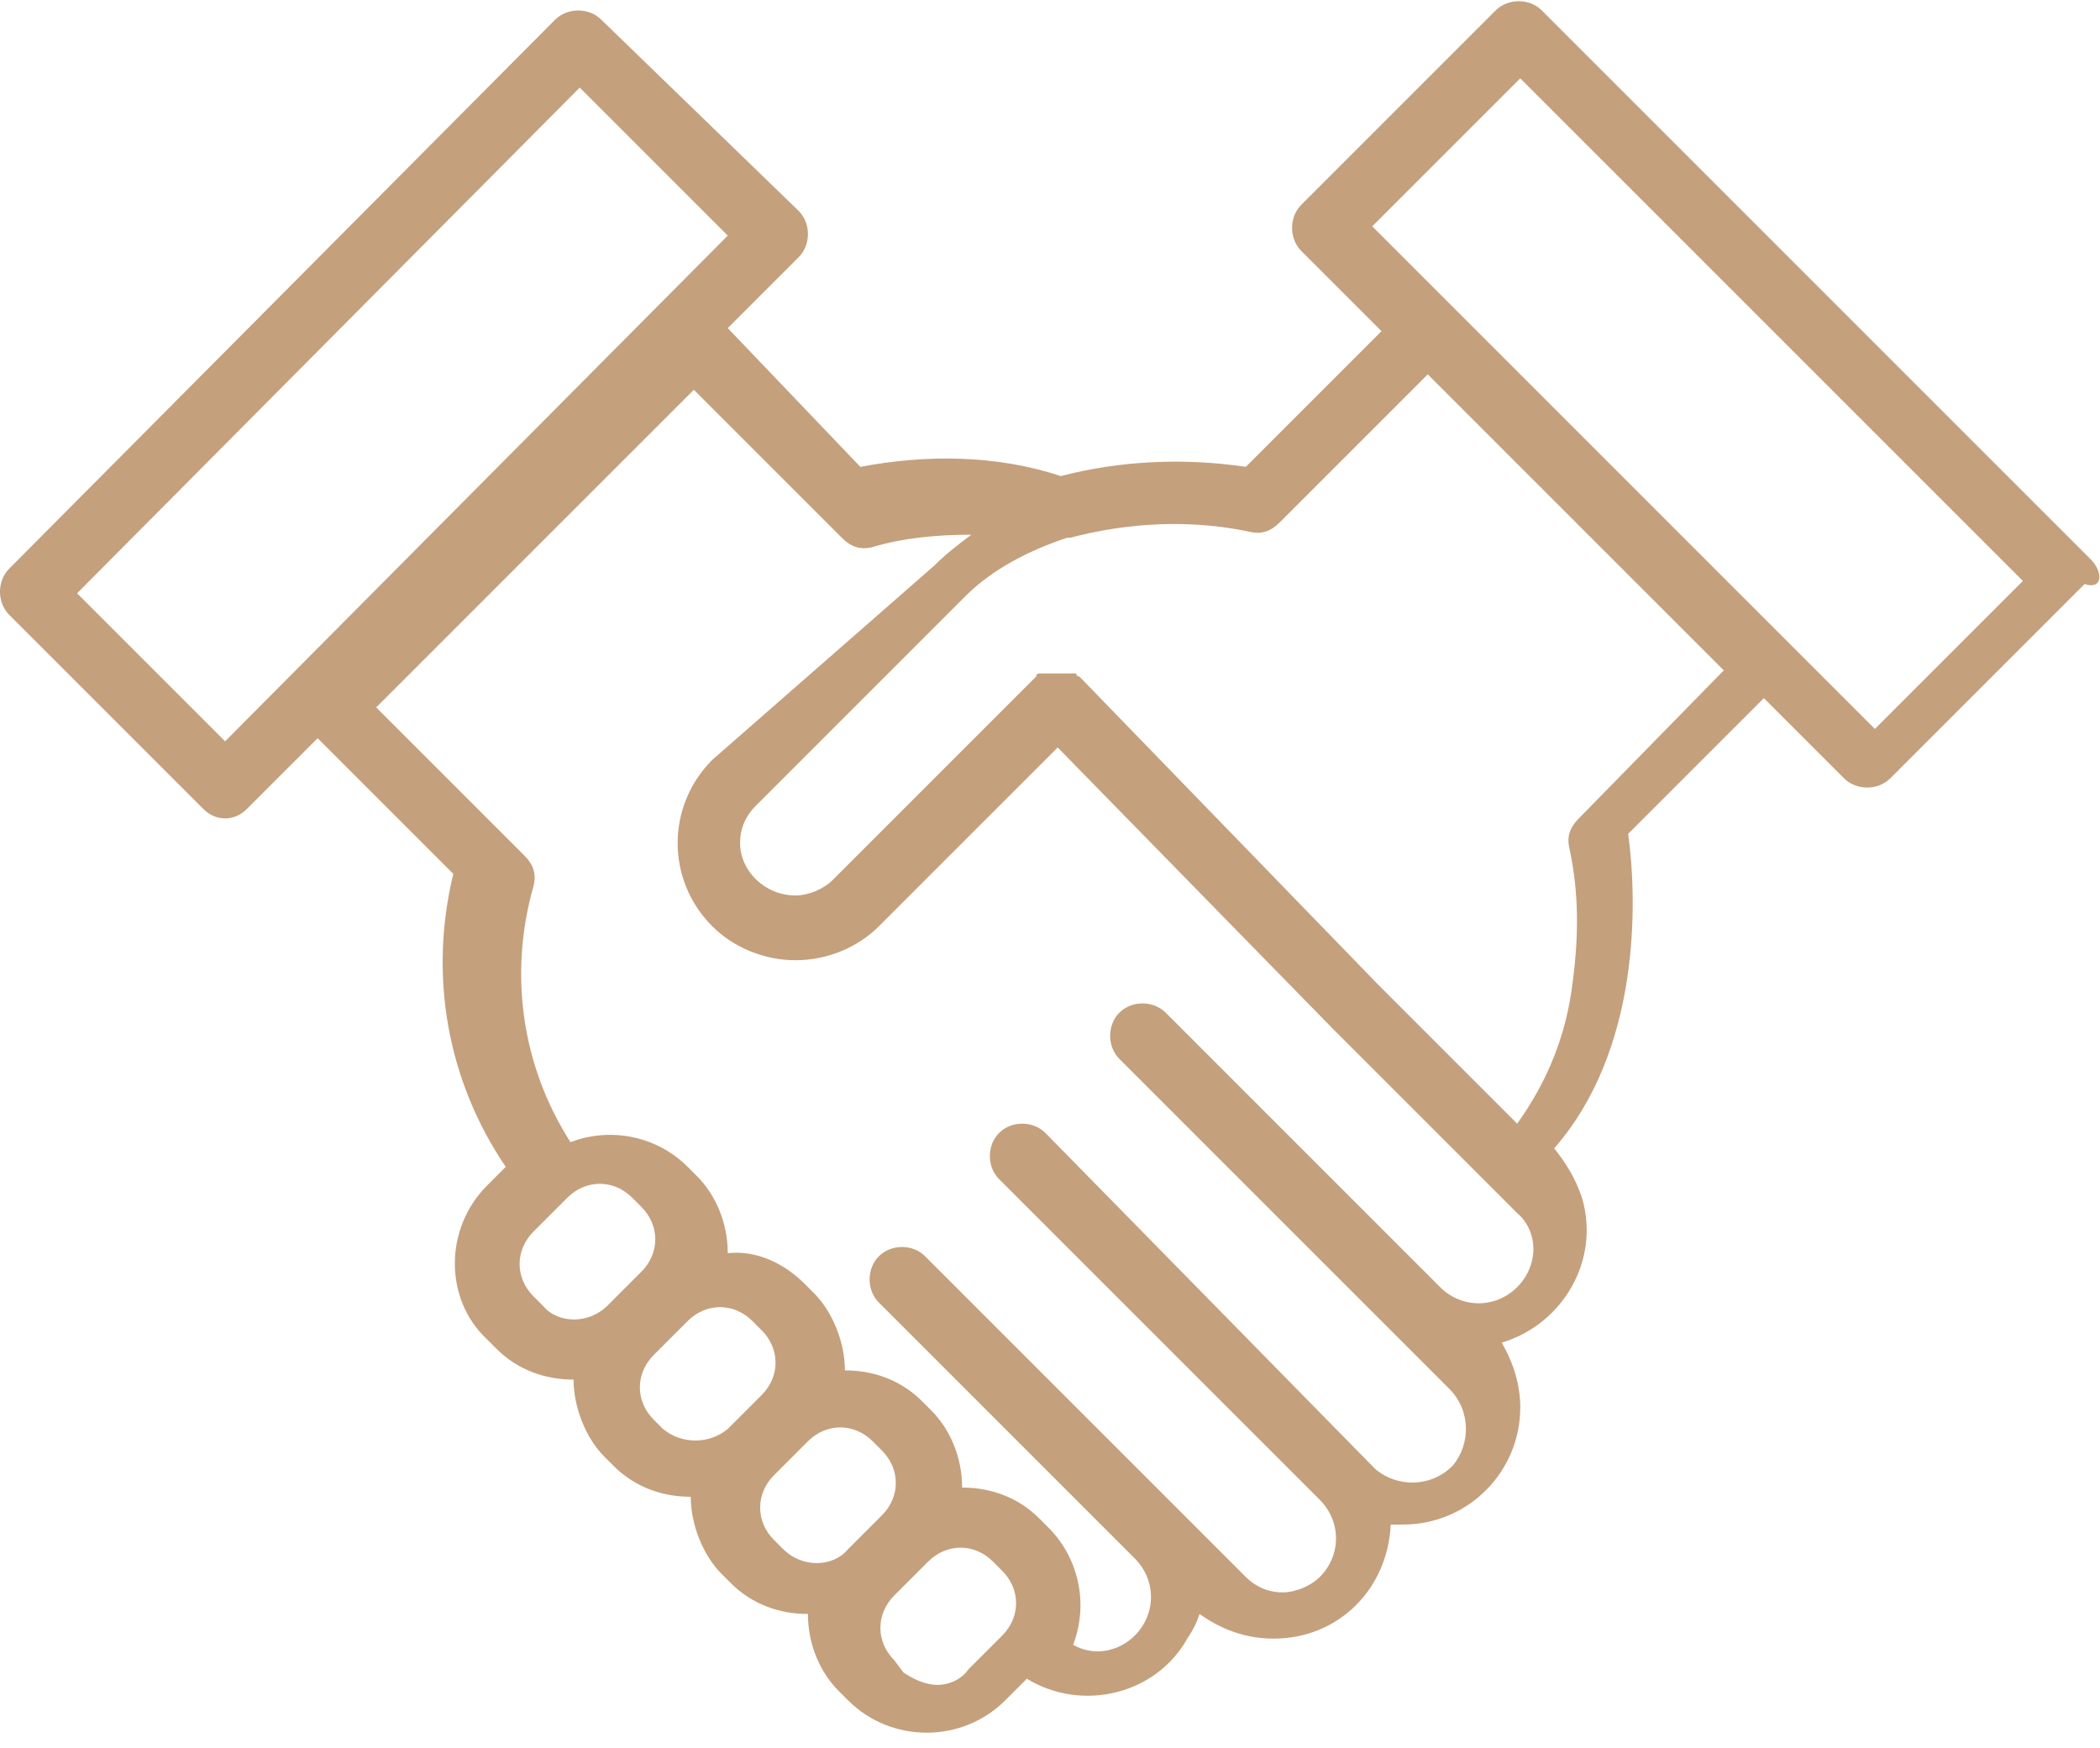 <?xml version="1.0" encoding="utf-8"?>
<!-- Generator: Adobe Illustrator 28.2.0, SVG Export Plug-In . SVG Version: 6.00 Build 0)  -->
<svg version="1.1" id="Layer_1" xmlns="http://www.w3.org/2000/svg" xmlns:xlink="http://www.w3.org/1999/xlink" x="0px" y="0px"
	 viewBox="0 0 68.1 56.7" style="enable-background:new 0 0 68.1 56.7;" xml:space="preserve">
<style type="text/css">
	.st0{fill:#C4A07D;}
</style>
<g id="Group_376" transform="translate(0 -4.36)">
	<path id="Path_188" class="st0" d="M67.8,22.5L50,4.7c-0.4-0.4-1.1-0.4-1.5,0c0,0,0,0,0,0l-6.3,6.3c-0.4,0.4-0.4,1.1,0,1.5
		c0,0,0,0,0,0l2.6,2.6l-4.4,4.4c-2-0.3-4.1-0.2-6,0.3c-2.1-0.7-4.4-0.7-6.5-0.3L23.6,15l2.3-2.3c0.4-0.4,0.4-1.1,0-1.5c0,0,0,0,0,0
		L19.5,5c-0.4-0.4-1.1-0.4-1.5,0L0.3,22.8c-0.4,0.4-0.4,1.1,0,1.5c0,0,0,0,0,0l6.3,6.3C7,31,7.6,31,8,30.6l2.3-2.3l4.4,4.4
		c-0.8,3.3-0.2,6.7,1.7,9.5l-0.6,0.6c-1.4,1.4-1.4,3.7,0,5l0.3,0.3c0.7,0.7,1.6,1,2.5,1h0c0,0,0,0,0,0c0,0.9,0.4,1.9,1,2.5l0.3,0.3
		c0.7,0.7,1.6,1,2.5,1h0c0,0,0,0,0,0c0,0.9,0.4,1.9,1,2.5l0.3,0.3c0.7,0.7,1.6,1,2.5,1h0c0,1,0.4,1.9,1,2.5l0.3,0.3
		c1.4,1.4,3.7,1.4,5.1,0l0.7-0.7c1.8,1.1,4.2,0.5,5.2-1.3c0.2-0.3,0.3-0.5,0.4-0.8c0.7,0.5,1.5,0.8,2.4,0.8l0,0
		c2.1,0,3.7-1.6,3.8-3.7c0.1,0,0.3,0,0.4,0c2.1,0,3.8-1.7,3.8-3.8c0-0.7-0.2-1.4-0.6-2.1c2-0.6,3.2-2.7,2.6-4.7
		c-0.2-0.6-0.5-1.1-0.9-1.6c2.8-3.2,2.7-8,2.4-10.2l4.4-4.4l2.6,2.6c0.4,0.4,1.1,0.4,1.5,0l6.3-6.3C68.2,23.5,68.2,22.9,67.8,22.5
		 M7.3,28.4l-4.8-4.8L18.8,7.2l4.8,4.8L7.3,28.4z M17.6,46.7l-0.3-0.3c-0.6-0.6-0.6-1.5,0-2.1l0,0l1.1-1.1c0.6-0.6,1.5-0.6,2.1,0
		l0.3,0.3c0.6,0.6,0.6,1.5,0,2.1l-1.1,1.1C19.1,47.3,18.1,47.3,17.6,46.7 M21.5,50.7l-0.3-0.3c-0.6-0.6-0.6-1.5,0-2.1l1.1-1.1
		c0.6-0.6,1.5-0.6,2.1,0l0.3,0.3c0.6,0.6,0.6,1.5,0,2.1l-1.1,1.1C23,51.2,22.1,51.2,21.5,50.7 M25.4,54.6l-0.3-0.3
		c-0.6-0.6-0.6-1.5,0-2.1l0,0l1.1-1.1c0.6-0.6,1.5-0.6,2.1,0l0.3,0.3c0.6,0.6,0.6,1.5,0,2.1l-1.1,1.1C27,55.2,26,55.2,25.4,54.6
		 M30.4,59c-0.4,0-0.8-0.2-1.1-0.4L29,58.2c-0.6-0.6-0.6-1.5,0-2.1l1.1-1.1c0.6-0.6,1.5-0.6,2.1,0l0.3,0.3c0.6,0.6,0.6,1.5,0,2.1
		l-1.1,1.1C31.2,58.8,30.8,59,30.4,59 M49.2,46.1c-0.7,0.7-1.8,0.7-2.5,0l0,0l-8.9-8.9c-0.4-0.4-1.1-0.4-1.5,0s-0.4,1.1,0,1.5
		l8.9,8.9l0,0l1.8,1.8c0.7,0.7,0.7,1.8,0.1,2.5c-0.7,0.7-1.8,0.7-2.5,0.1c0,0,0,0-0.1-0.1L33.9,41.1c-0.4-0.4-1.1-0.4-1.5,0
		s-0.4,1.1,0,1.5L42.8,53l0,0c0.7,0.7,0.7,1.8,0,2.5c-0.3,0.3-0.8,0.5-1.2,0.5l0,0c-0.5,0-0.9-0.2-1.2-0.5l-2.1-2.1l0,0l0,0L30,45.1
		c-0.4-0.4-1.1-0.4-1.5,0s-0.4,1.1,0,1.5l8.3,8.3c0.7,0.7,0.7,1.8,0,2.5c-0.5,0.5-1.3,0.7-2,0.3c0.5-1.3,0.2-2.8-0.8-3.8l-0.3-0.3
		c-0.7-0.7-1.6-1-2.5-1h0c0-1-0.4-1.9-1-2.5l-0.3-0.3c-0.7-0.7-1.6-1-2.5-1h0c0,0,0,0,0,0c0-0.9-0.4-1.9-1-2.5l-0.3-0.3
		c-0.7-0.7-1.6-1.1-2.5-1c0-1-0.4-1.9-1-2.5l-0.3-0.3c-1-1-2.5-1.3-3.8-0.8c-1.6-2.5-2-5.5-1.2-8.3c0.1-0.4,0-0.7-0.3-1l-4.8-4.8
		l10.3-10.3l4.8,4.8c0.3,0.3,0.6,0.4,1,0.3c1-0.3,2.1-0.4,3.2-0.4c-0.4,0.3-0.8,0.6-1.2,1L23.1,29c-1.5,1.5-1.5,3.9,0,5.4
		c0.7,0.7,1.7,1.1,2.7,1.1l0,0c1,0,2-0.4,2.7-1.1l5.8-5.8l8.9,9.1l6,6C49.9,44.3,49.9,45.4,49.2,46.1C49.2,46.1,49.2,46.1,49.2,46.1
		 M51.2,30.9c-0.3,0.3-0.4,0.6-0.3,1c0.3,1.4,0.3,2.8,0.1,4.3c-0.2,1.7-0.8,3.2-1.8,4.6l-4.5-4.5l-9.6-9.9h0v0c0,0,0,0-0.1-0.1
		c0,0-0.1,0-0.1-0.1c0,0-0.1,0-0.1,0c0,0-0.1,0-0.1,0c0,0-0.1,0-0.1,0s-0.1,0-0.1,0s-0.1,0-0.1,0c0,0-0.1,0-0.1,0c0,0-0.1,0-0.1,0
		s-0.1,0-0.1,0c0,0-0.1,0-0.1,0c0,0-0.1,0-0.1,0c0,0-0.1,0-0.1,0c0,0-0.1,0-0.1,0c0,0-0.1,0-0.1,0.1c0,0,0,0-0.1,0.1l0,0h0L27,32.9
		c-0.3,0.3-0.8,0.5-1.2,0.5l0,0c-1,0-1.8-0.8-1.8-1.7c0-0.5,0.2-0.9,0.5-1.2l6.8-6.8c0.9-0.9,2.1-1.5,3.3-1.9c0,0,0.1,0,0.1,0
		c1.9-0.5,3.9-0.6,5.8-0.2c0.4,0.1,0.7,0,1-0.3l4.8-4.8l9.6,9.6L51.2,30.9z M60.8,28L44.5,11.7l4.8-4.8l16.3,16.3L60.8,28z"/>
</g>
</svg>
